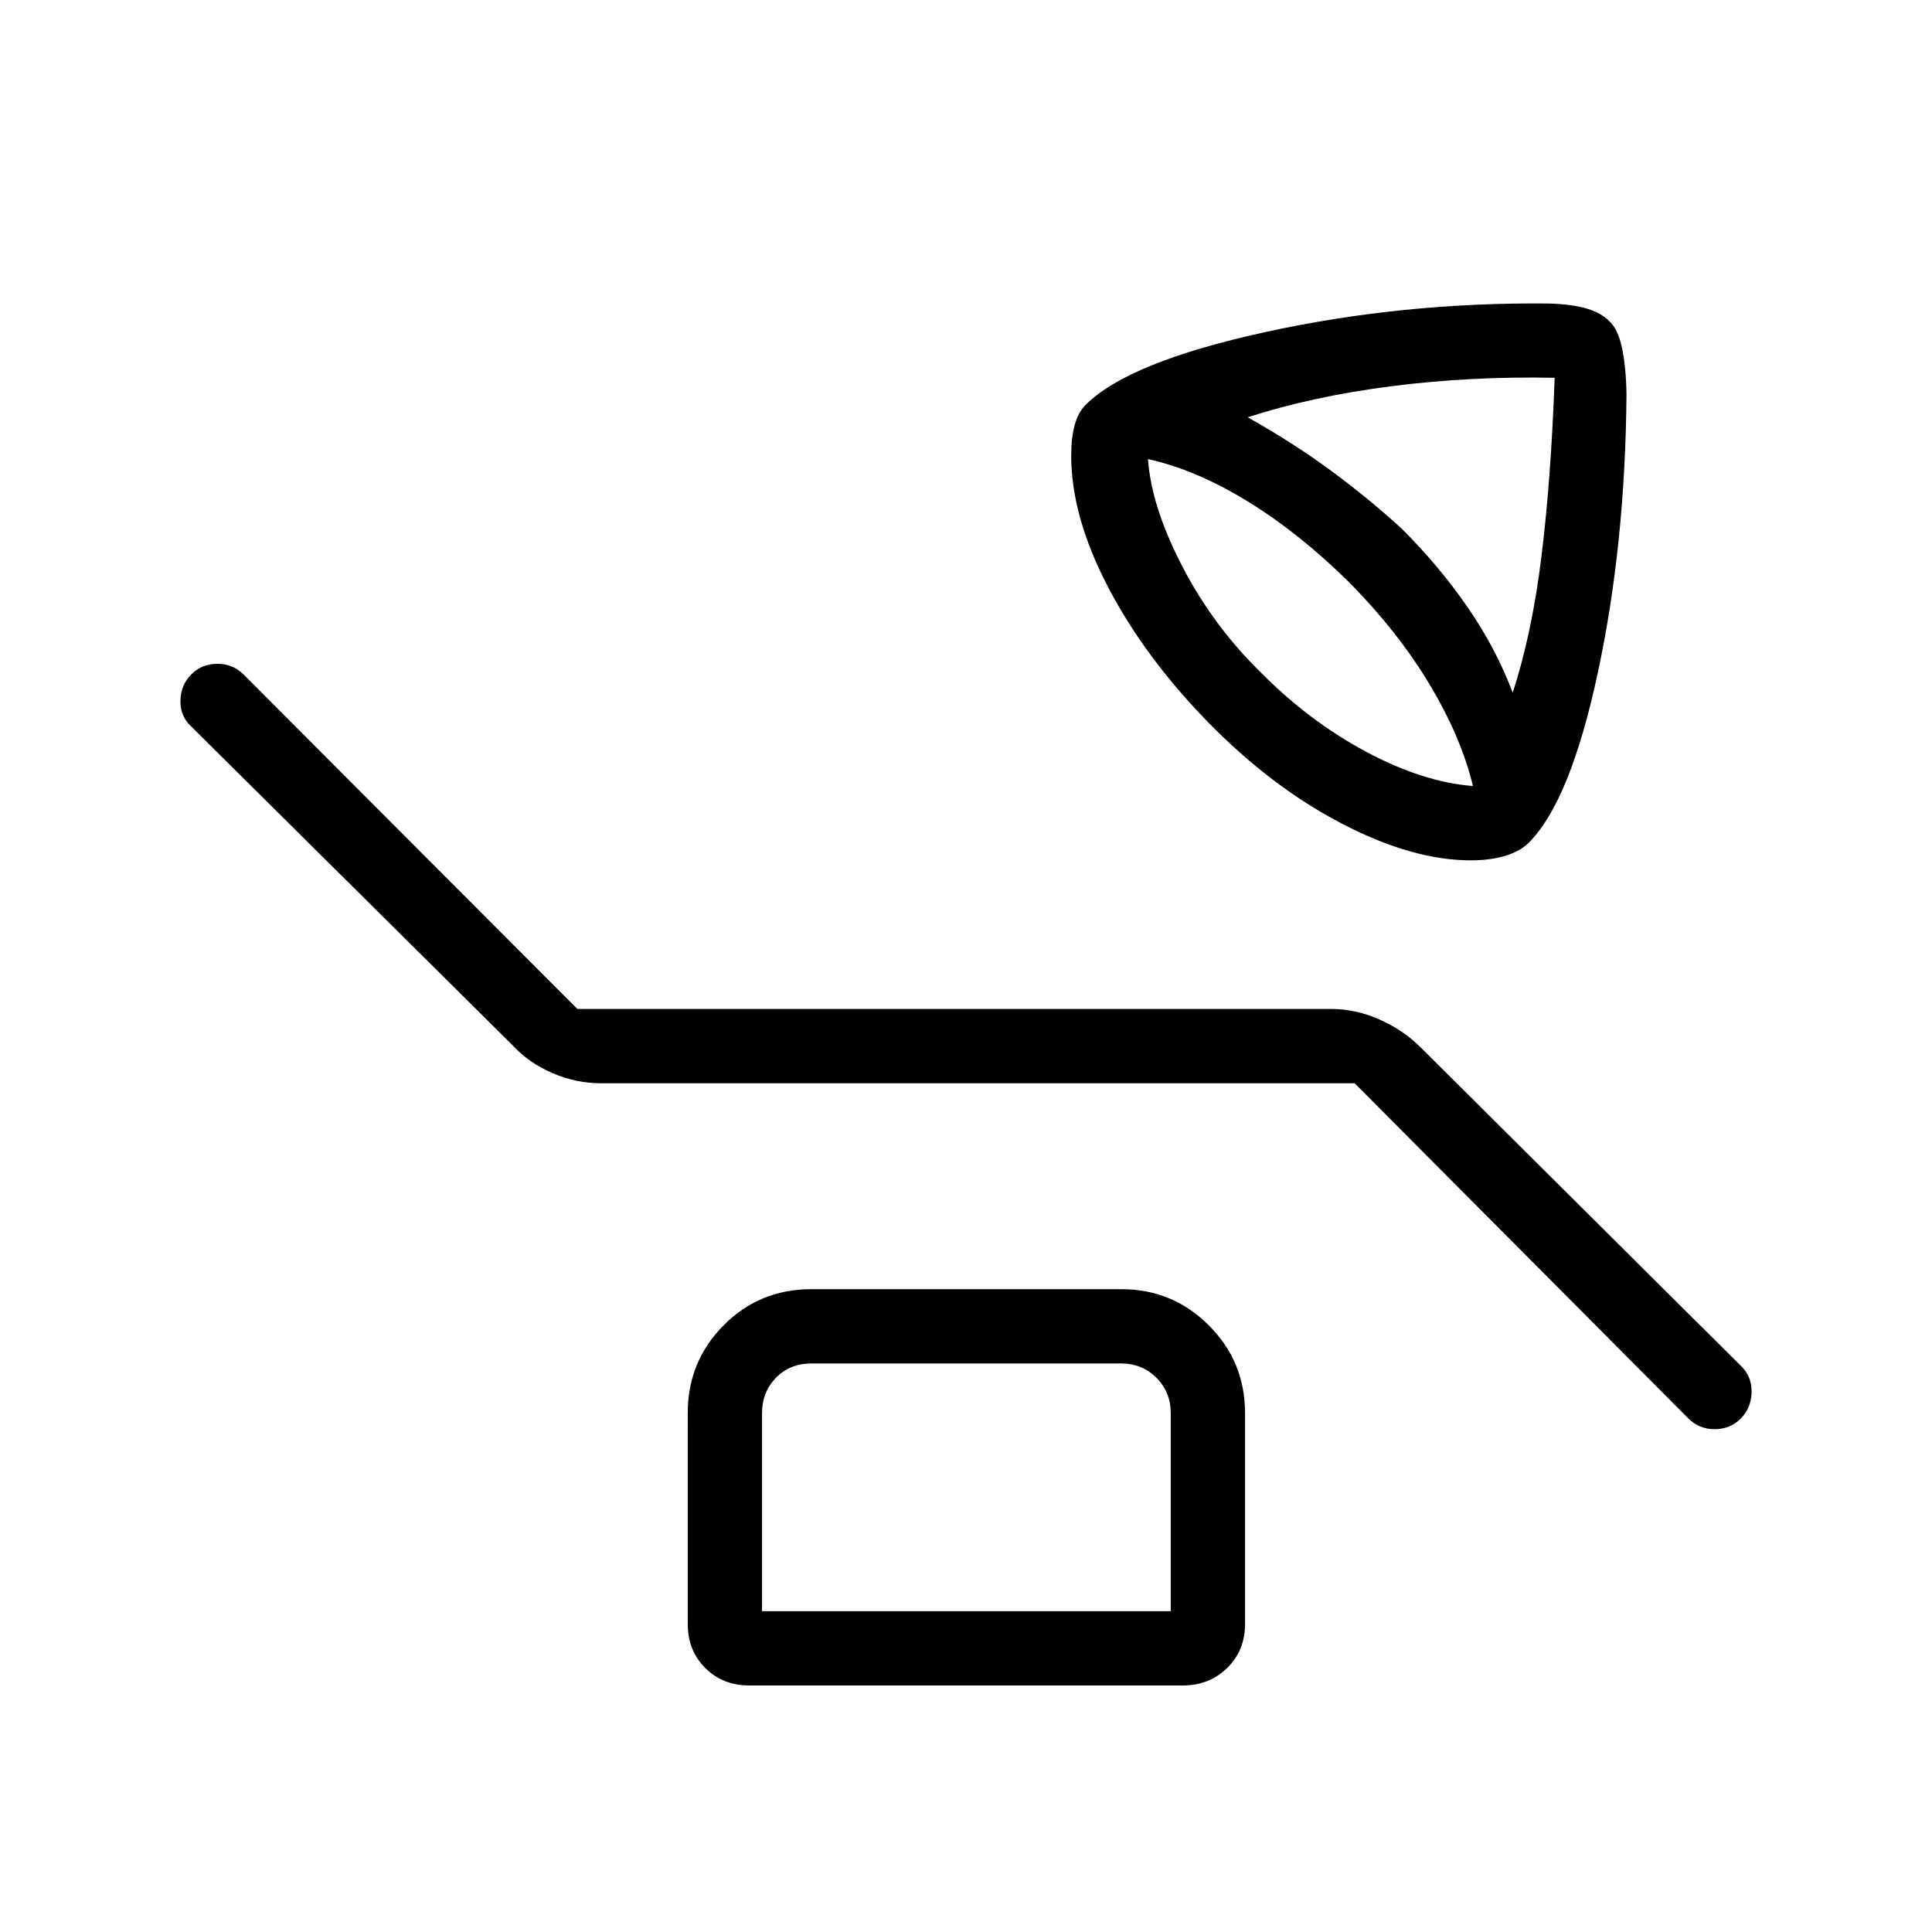<svg xmlns="http://www.w3.org/2000/svg" height="24" viewBox="0 96 960 960" width="24"><path d="M730.769 523.5q-28.923 0-63.98-18.231-35.058-18.231-66.558-50.481-31.5-32.25-49.731-67.25-18.231-35.001-18.231-65.198 0-8.802 1.731-15.129t5.462-10.057q21.269-21.27 89.288-36.154 68.019-14.885 140.635-14.193 11.808.346 18.961 2.481 7.154 2.135 11.193 6.173 4.423 4.039 6.423 13.385t2.231 23.038q-.577 74.77-14.27 138.52-13.692 63.75-34.252 84.31-4.325 4.324-11.767 6.555-7.442 2.231-17.135 2.231Zm20.885-83.347q9.539-29.077 14.308-67.826 4.769-38.75 6.538-88.61-41.807-.833-81.057 4.187-39.25 5.019-71.481 15.442 22.462 12.577 41.442 26.564 18.981 13.987 35.25 28.936 18.39 18.32 32.503 38.756t22.497 42.551Zm-19.769 46.424q-5.654-23.846-21.327-50.154-15.673-26.308-40.481-51.385-24.692-24.307-50.25-39.981-25.558-15.673-49.404-20.942 1.647 23.467 16.881 52.965 15.235 29.497 38.504 52.381 24.231 24.616 52.596 39.866 28.365 15.25 53.481 17.25Zm-58.762 147.692H298.692q-12.307 0-23.978-4.97-11.671-4.969-19.676-13.568L94.961 456.923q-5.5-5.115-5.307-12.865.192-7.75 5.423-12.981T108 425.846q7.692 0 12.984 5.263l165.893 166.237h374.431q12.307 0 23.978 5.162 11.671 5.162 20.06 13.377l160.077 159.192q5.116 5.115 4.923 12.865-.192 7.75-5.423 12.981T852 806.154q-7.692 0-12.984-5.263L673.123 634.269ZM372.308 933.5q-13.193 0-21.885-8.692-8.692-8.692-8.692-21.885V798.115q0-25.552 17.8-43.545 17.801-17.993 43.738-17.993h153.846q25.553 0 43.546 17.993t17.993 43.545v104.808q0 13.193-8.885 21.885-8.884 8.692-22.077 8.692H372.308Zm6.346-36.923h203.077v-98.462q0-10.384-7.116-17.499-7.115-7.116-17.5-7.116H403.269q-10.769 0-17.692 7.116-6.923 7.115-6.923 17.499v98.462Zm0 0V773.5v123.077Z"/></svg>